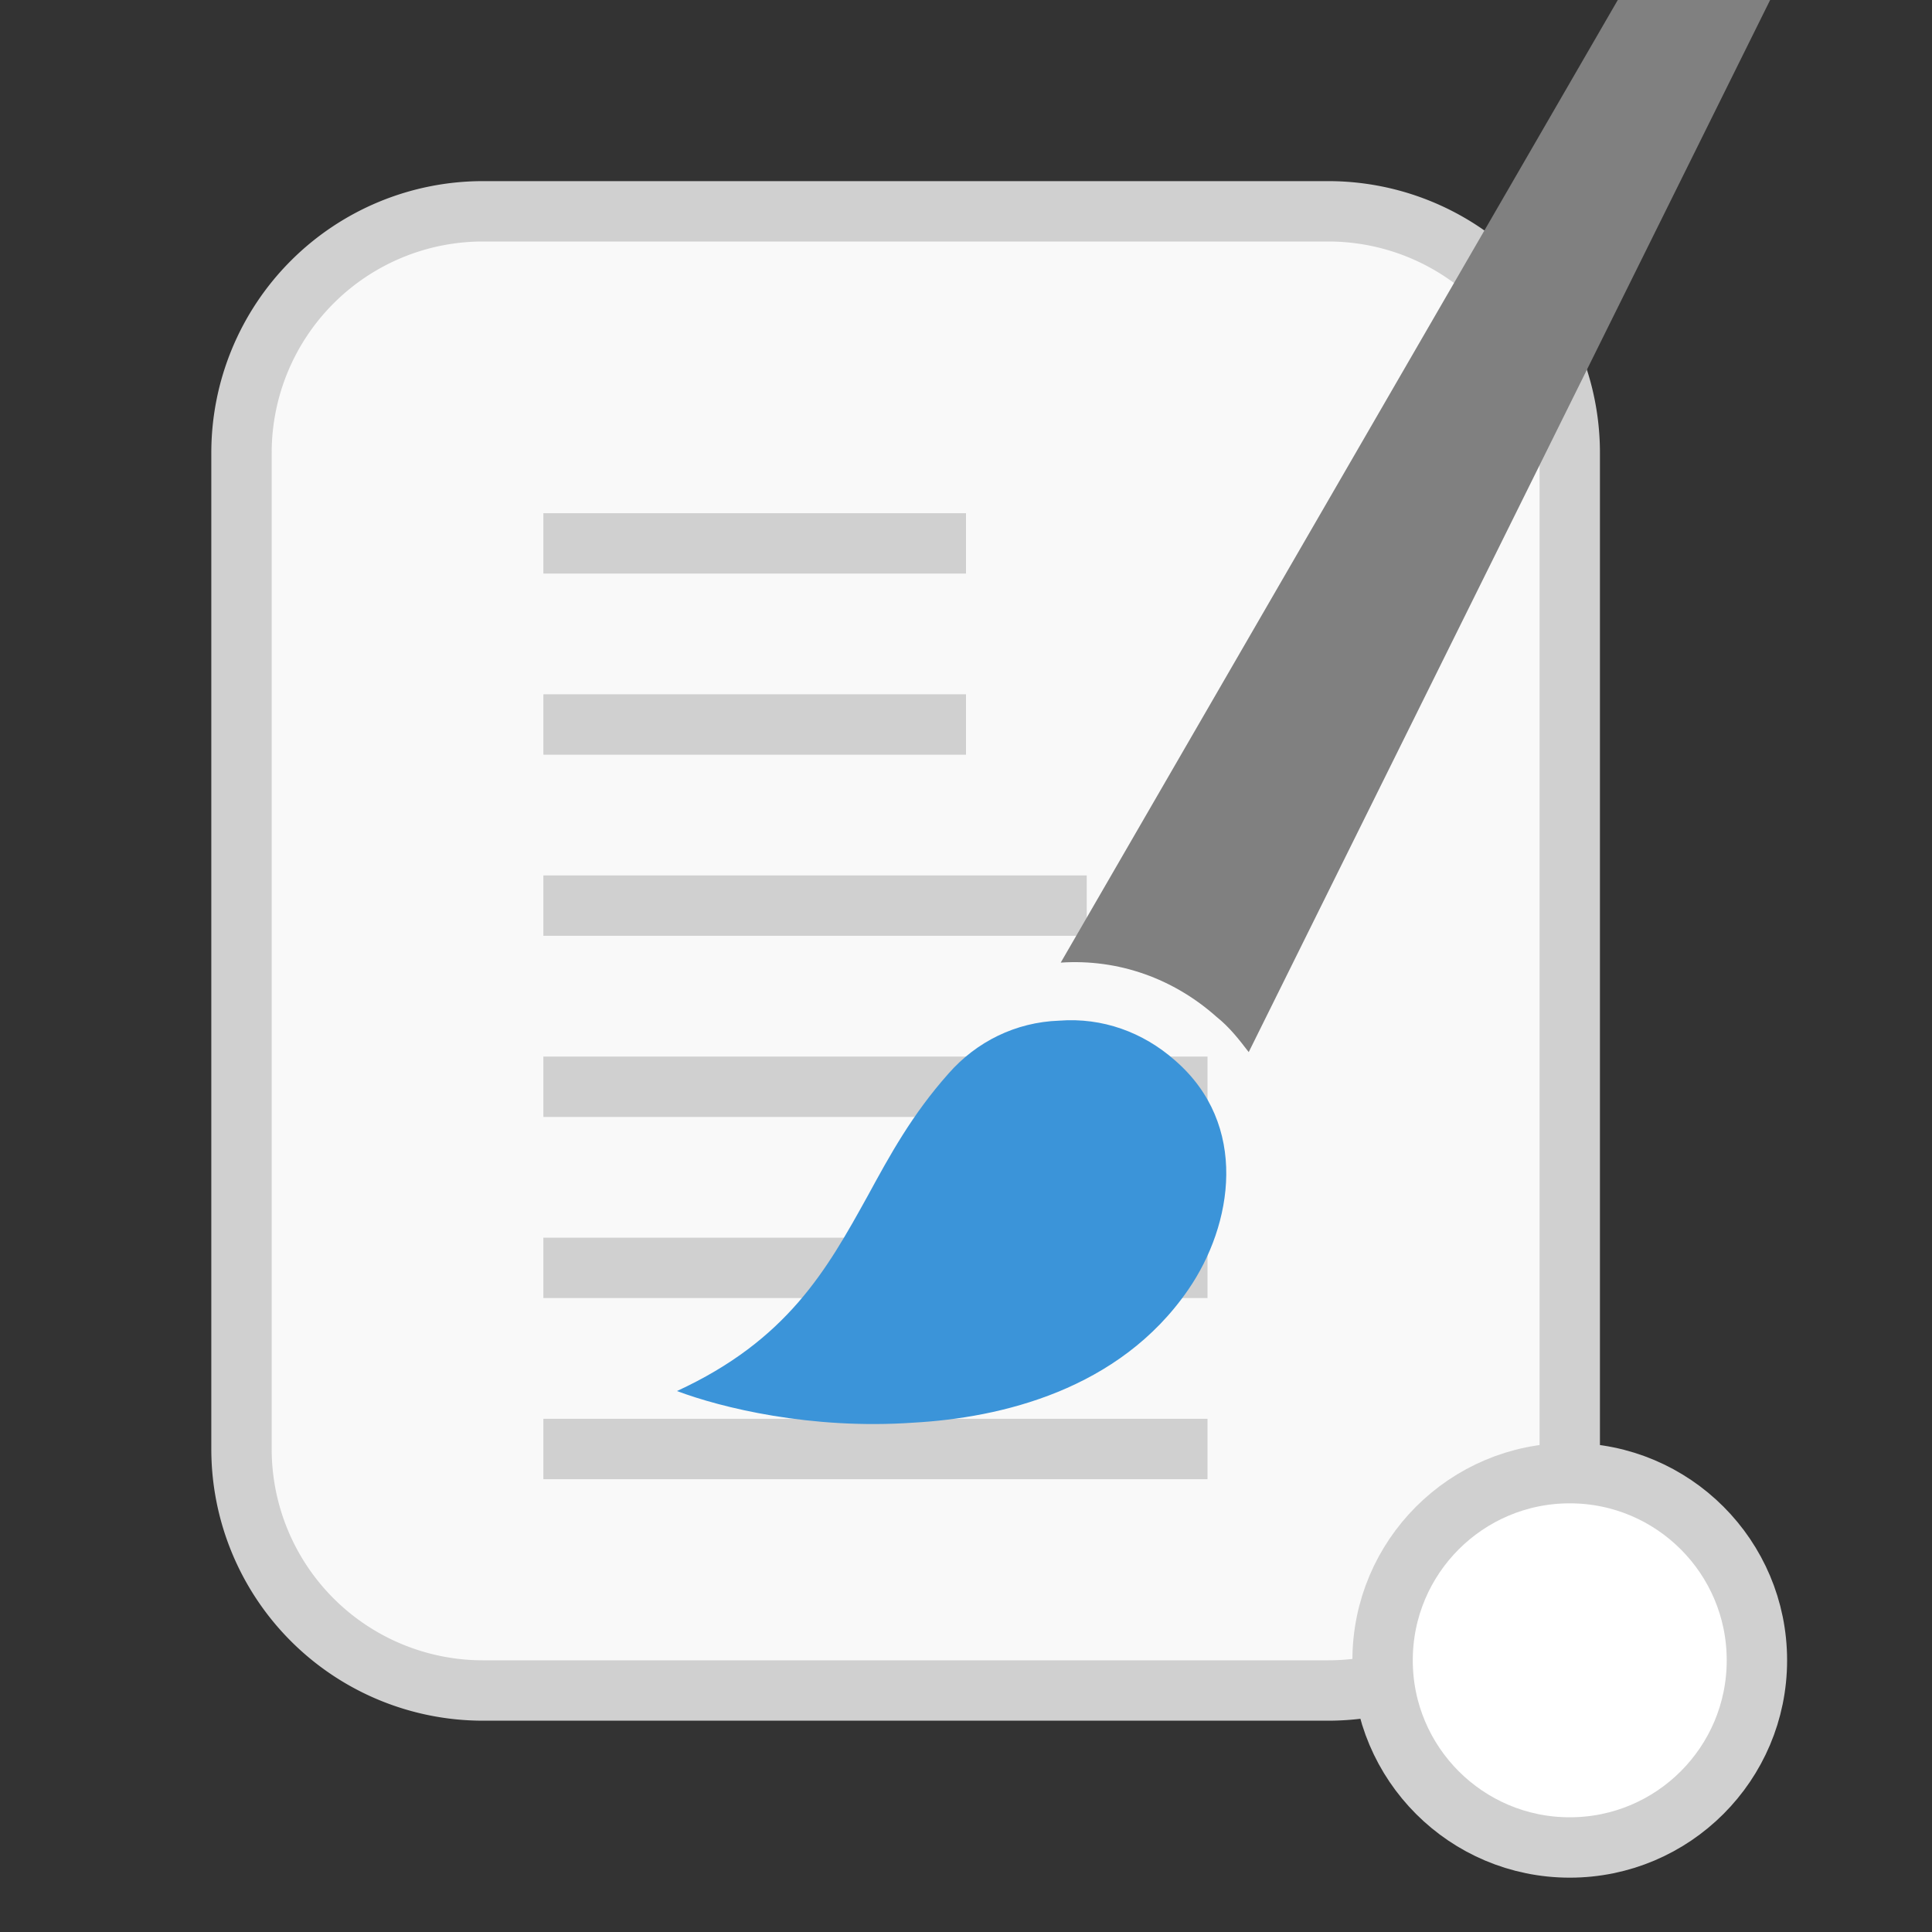 <svg width="64" height="64" viewBox="0 0 64 64" xmlns="http://www.w3.org/2000/svg">
	<rect x="0" y="0" width="64" height="64" fill="#333333" stroke="none"/>
	<path d="M16 7h28a8 8 0 0 1 8 8v33a8 8 0 0 1-8 8H16a8 8 0 0 1-8-8V15a8 8 0 0 1 8-8z" fill="#F9F9F9" stroke="#D0D0D0" stroke-width="2"/>

	<clipPath id="clip">
		<rect x="16" y="15" width="28" height="35"/>
	</clipPath>

	<g clip-path="url(#clip)">
		<g id="lines" transform="translate(0, 0)">
			<line x1="18" y1="18" x2="32" y2="18" stroke="#D0D0D0" stroke-width="2"/>
			<line x1="18" y1="24" x2="32" y2="24" stroke="#D0D0D0" stroke-width="2"/>
			<line x1="18" y1="30" x2="36" y2="30" stroke="#D0D0D0" stroke-width="2"/>
			<line x1="18" y1="36" x2="40" y2="36" stroke="#D0D0D0" stroke-width="2"/>
			<line x1="18" y1="42" x2="40" y2="42" stroke="#D0D0D0" stroke-width="2"/>
			<line x1="18" y1="48" x2="40" y2="48" stroke="#D0D0D0" stroke-width="2"/>

			<line x1="18" y1="54" x2="40" y2="54" stroke="#D0D0D0" stroke-width="2"/>
			<line x1="18" y1="60" x2="40" y2="60" stroke="#D0D0D0" stroke-width="2"/>
		</g>
		<animateTransform href="#lines" attributeName="transform" type="translate" from="0,0" to="0,-12" dur="2s" repeatCount="indefinite" />
	</g>

	<g transform="translate(12.25, -11.5) rotate(-2) scale(0.6)">
		<path d="M42,91.9c-4,5.4-10.6,6.7-15.4,6.8c-5.7,0.2-10.6-1.2-13-2.2c6.2-2.6,8.5-6.4,10.9-10.4c1.3-2.2,2.6-4.4,4.7-6.6 c1.6-1.7,3.8-2.7,6.2-2.7c2.4-0.1,4.6,0.8,6.3,2.4C45.7,82.9,44.6,88.4,42,91.9z" fill="#3b94d9" class="state-color"/>
		<path d="M84.4,7.4L45.8,78.9c-0.5-0.7-1-1.4-1.7-2c-2.3-2.2-5.3-3.4-8.5-3.3L79,4.3c0.8-1.4,2.6-1.9,4.1-1.1l0.3,0.2 C84.7,4.2,85.2,6,84.4,7.4z" fill="#808080"/>
	</g>

	<circle cx="52" cy="55" r="6.2" fill="#FFFFFF" stroke="#D0D0D0" stroke-width="2"/>
</svg>
